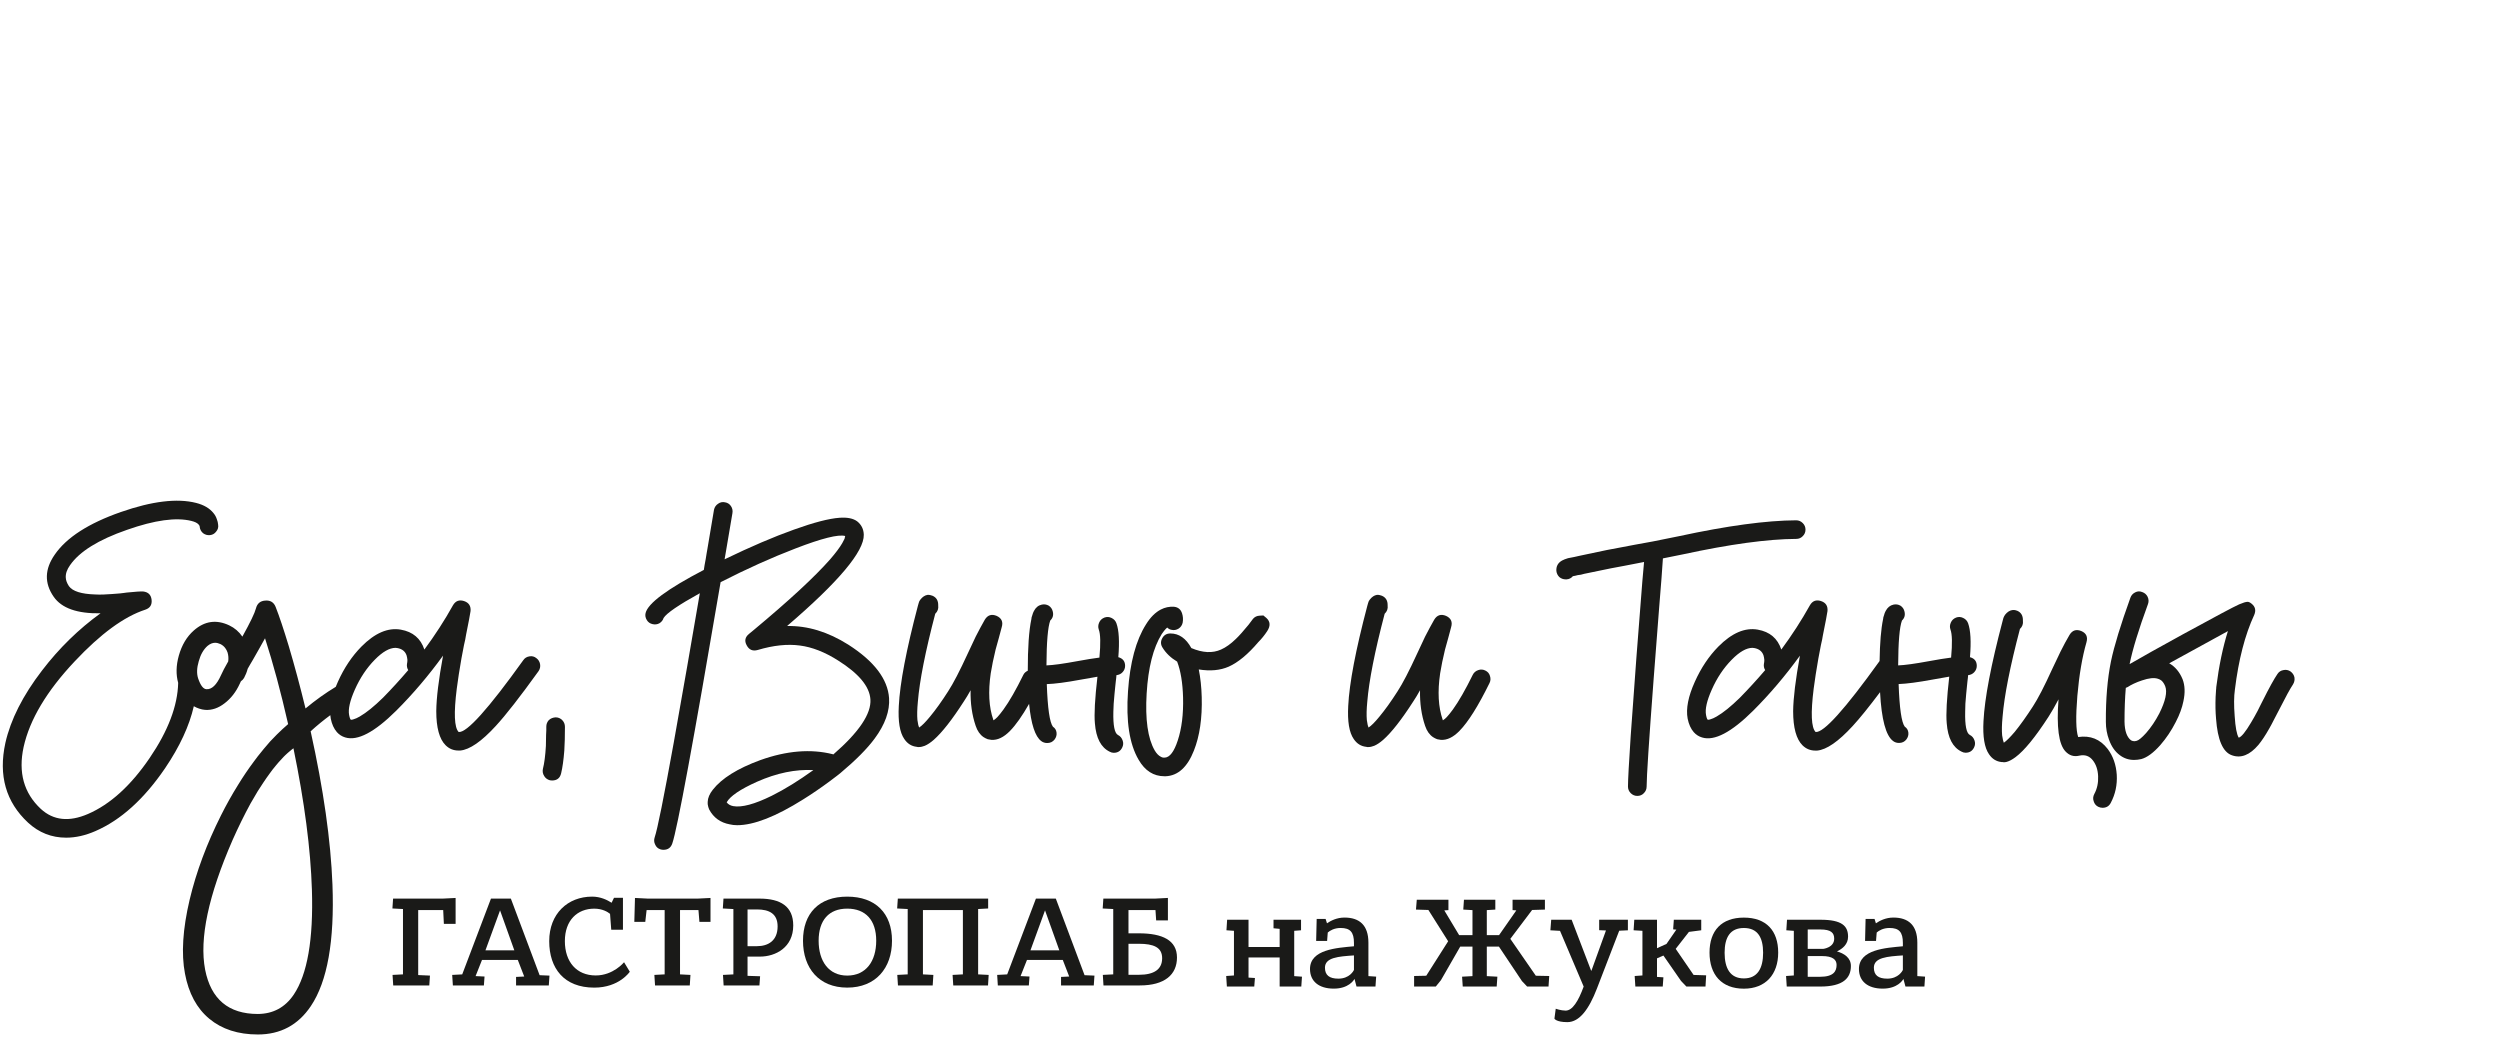 <?xml version="1.0" encoding="utf-8"?>
<!-- Generator: Adobe Illustrator 16.0.0, SVG Export Plug-In . SVG Version: 6.00 Build 0)  -->
<!DOCTYPE svg PUBLIC "-//W3C//DTD SVG 1.1//EN" "http://www.w3.org/Graphics/SVG/1.1/DTD/svg11.dtd">
<svg version="1.1" id="Слой_1" xmlns="http://www.w3.org/2000/svg" xmlns:xlink="http://www.w3.org/1999/xlink" x="0px" y="0px"
	 width="115px" height="48px" viewBox="0 0 115 48" enable-background="new 0 0 115 48" xml:space="preserve">
<path fill="#1A1A18" d="M24.667,30.27c-0.091-0.072-0.195-0.098-0.312-0.078c-0.124,0.02-0.218,0.078-0.283,0.175
	c-1.611,2.248-2.603,3.35-2.973,3.305c-0.202-0.202-0.23-0.868-0.087-1.999c0.051-0.402,0.123-0.863,0.214-1.384
	c0.039-0.194,0.078-0.399,0.117-0.614c0.02-0.078,0.039-0.165,0.059-0.263l0.02-0.116l0.019-0.107
	c0.117-0.579,0.186-0.939,0.205-1.082c0.019-0.234-0.082-0.387-0.302-0.459c-0.221-0.07-0.39-0.006-0.507,0.195
	c-0.383,0.689-0.822,1.368-1.316,2.037c-0.169-0.513-0.53-0.818-1.082-0.916c-0.592-0.104-1.196,0.156-1.813,0.779
	c-0.436,0.442-0.796,0.981-1.082,1.618c-0.036,0.079-0.068,0.157-0.099,0.233c-0.468,0.283-0.932,0.613-1.391,0.995
	c-0.247-1.014-0.504-1.969-0.77-2.866c-0.24-0.792-0.442-1.394-0.604-1.803c-0.085-0.215-0.244-0.313-0.478-0.293
	c-0.228,0.014-0.371,0.134-0.429,0.361c-0.052,0.208-0.26,0.641-0.624,1.297c-0.156-0.229-0.357-0.4-0.604-0.518
	c-0.591-0.279-1.134-0.201-1.628,0.234c-0.325,0.286-0.555,0.672-0.692,1.16c-0.127,0.454-0.134,0.871-0.029,1.252
	c-0.025,1.053-0.46,2.204-1.312,3.455C6.015,36.143,5.069,37,4.049,37.442c-0.871,0.377-1.595,0.299-2.173-0.234
	c-0.78-0.728-1.043-1.676-0.79-2.846c0.28-1.261,1.063-2.573,2.349-3.938c1.189-1.267,2.271-2.06,3.246-2.378
	c0.221-0.072,0.318-0.225,0.292-0.458c-0.026-0.228-0.156-0.354-0.39-0.38c-0.111-0.007-0.361,0.01-0.75,0.049l-0.146,0.02
	l-0.166,0.02c-0.13,0.013-0.25,0.021-0.36,0.028c-0.299,0.026-0.562,0.033-0.79,0.02c-0.63-0.02-1.03-0.146-1.199-0.38
	c-0.091-0.137-0.14-0.267-0.146-0.39C3.013,26.393,3.078,26.201,3.221,26c0.435-0.63,1.309-1.173,2.622-1.628
	c1.273-0.448,2.261-0.584,2.963-0.409c0.156,0.039,0.263,0.091,0.322,0.156c0.02,0.02,0.036,0.042,0.048,0.068l0.01,0.029v0.02
	c0.013,0.117,0.065,0.214,0.156,0.292c0.098,0.071,0.205,0.101,0.321,0.087c0.117-0.012,0.211-0.067,0.283-0.165
	c0.078-0.091,0.107-0.195,0.088-0.312c-0.006-0.084-0.026-0.169-0.059-0.253c-0.033-0.104-0.084-0.198-0.156-0.283
	c-0.176-0.221-0.442-0.377-0.799-0.468c-0.871-0.221-2.024-0.082-3.46,0.419c-1.488,0.52-2.501,1.173-3.041,1.959
	c-0.467,0.669-0.484,1.315-0.049,1.939c0.364,0.526,1.082,0.78,2.154,0.761c-1.007,0.728-1.904,1.604-2.69,2.631
	c-0.884,1.15-1.446,2.262-1.687,3.333c-0.325,1.495,0.023,2.717,1.043,3.665c0.5,0.462,1.085,0.692,1.754,0.692
	c0.435,0,0.884-0.101,1.345-0.303c1.169-0.507,2.238-1.472,3.207-2.895c0.676-0.999,1.113-1.947,1.32-2.849
	c0.077,0.044,0.158,0.083,0.245,0.11c0.091,0.032,0.186,0.052,0.283,0.059c0.305,0.019,0.601-0.082,0.886-0.303
	c0.292-0.221,0.527-0.522,0.702-0.906l0.049-0.107c0.059-0.039,0.107-0.091,0.146-0.155c0.071-0.131,0.127-0.27,0.166-0.42
	l0.117-0.205l0.126-0.213l0.283-0.498c0.104-0.182,0.194-0.344,0.272-0.487c0.37,1.144,0.725,2.46,1.063,3.947l-0.263,0.234
	l-0.253,0.243l-0.312,0.322l-0.292,0.341l-0.283,0.351l-0.175,0.234c-0.253,0.338-0.497,0.698-0.731,1.081
	c-0.279,0.449-0.54,0.914-0.78,1.395c-0.656,1.306-1.137,2.599-1.442,3.879c-0.318,1.352-0.39,2.485-0.214,3.401
	c0.169,0.903,0.542,1.595,1.121,2.076c0.579,0.48,1.322,0.721,2.232,0.721c1.04,0,1.852-0.435,2.437-1.306
	c0.76-1.131,1.092-2.992,0.994-5.585c-0.078-2.033-0.412-4.386-1.004-7.056c0.3-0.272,0.601-0.518,0.905-0.741
	c0.004,0.054,0.01,0.105,0.02,0.156c0.052,0.26,0.146,0.468,0.283,0.624c0.104,0.116,0.23,0.198,0.38,0.243
	c0.565,0.175,1.348-0.234,2.349-1.229c0.767-0.766,1.485-1.611,2.154-2.533c-0.202,1.098-0.306,1.949-0.312,2.554
	c0,0.76,0.143,1.283,0.429,1.568c0.162,0.162,0.36,0.244,0.594,0.244h0.078c0.435-0.039,0.981-0.416,1.637-1.131
	c0.461-0.5,1.118-1.342,1.969-2.524c0.065-0.098,0.088-0.205,0.068-0.321C24.823,30.435,24.765,30.34,24.667,30.27 M10.498,30.425
	c-0.156,0.272-0.267,0.484-0.332,0.634c-0.201,0.448-0.426,0.663-0.672,0.644c-0.143-0.007-0.27-0.173-0.38-0.497
	c-0.072-0.221-0.062-0.484,0.029-0.79c0.084-0.306,0.218-0.539,0.4-0.702c0.117-0.097,0.234-0.146,0.351-0.146
	c0.078,0,0.159,0.02,0.244,0.059c0.091,0.045,0.166,0.106,0.224,0.185c0.045,0.059,0.081,0.127,0.107,0.205
	C10.507,30.146,10.517,30.281,10.498,30.425z M14.348,40.932c0.071,2.28-0.208,3.889-0.838,4.824
	c-0.396,0.585-0.946,0.881-1.647,0.887c-1.351,0-2.16-0.679-2.427-2.037c-0.273-1.423,0.149-3.414,1.267-5.975
	c0.26-0.584,0.533-1.14,0.819-1.666c0.117-0.201,0.228-0.39,0.331-0.565c0.084-0.13,0.169-0.26,0.253-0.39l0.146-0.215l0.146-0.204
	l0.137-0.186l0.175-0.215l0.107-0.126c0.078-0.091,0.156-0.176,0.234-0.254l0.068-0.067l0.107-0.099l0.068-0.058l0.117-0.098
	l0.088-0.068C14.006,36.884,14.289,39.054,14.348,40.932z M17.621,32.092c-0.41,0.402-0.767,0.691-1.072,0.867
	c-0.111,0.065-0.205,0.107-0.283,0.127c-0.033,0.013-0.062,0.02-0.088,0.02c-0.02,0.006-0.033,0.006-0.039,0h-0.01v-0.01
	c-0.006-0.007-0.013-0.017-0.02-0.029c-0.02-0.046-0.036-0.104-0.049-0.176c-0.052-0.267,0.036-0.656,0.263-1.169
	c0.24-0.54,0.546-0.998,0.916-1.374c0.357-0.364,0.676-0.547,0.956-0.547l0.087,0.01c0.215,0.039,0.354,0.15,0.419,0.332
	c0.02,0.064,0.033,0.136,0.04,0.214c0,0.065-0.007,0.127-0.02,0.186c-0.014,0.104,0.006,0.198,0.058,0.282
	C18.397,31.273,18.01,31.695,17.621,32.092z"/>
<path fill="#1A1A18" d="M25.559,32.998c-0.124,0.007-0.228,0.049-0.312,0.126c-0.078,0.085-0.117,0.186-0.117,0.303v0.166
	c-0.006,0.071-0.01,0.143-0.01,0.214c0,0.182-0.003,0.351-0.009,0.507c-0.026,0.448-0.072,0.799-0.137,1.053
	c-0.026,0.117-0.006,0.228,0.059,0.331c0.059,0.098,0.146,0.163,0.263,0.195l0.097,0.01c0.228,0,0.367-0.11,0.419-0.331
	c0.065-0.273,0.113-0.621,0.146-1.043c0.02-0.306,0.029-0.669,0.029-1.092c0-0.123-0.042-0.228-0.126-0.313
	C25.776,33.04,25.676,32.998,25.559,32.998"/>
<path fill="#1A1A18" d="M39.022,29.654c-0.936-0.59-1.875-0.877-2.817-0.857c2.372-2.033,3.548-3.434,3.529-4.2
	c-0.007-0.253-0.108-0.458-0.302-0.614c-0.182-0.136-0.452-0.191-0.809-0.166c-0.481,0.033-1.183,0.214-2.105,0.546
	c-0.929,0.331-1.991,0.786-3.187,1.365l0.059-0.342c0.182-1.065,0.283-1.66,0.302-1.783c0.02-0.117-0.003-0.225-0.068-0.322
	c-0.065-0.098-0.156-0.156-0.273-0.175c-0.117-0.026-0.224-0.003-0.322,0.068c-0.098,0.065-0.159,0.156-0.185,0.273
	c-0.02,0.111-0.12,0.708-0.302,1.794l-0.039,0.224l-0.039,0.243c-0.039,0.202-0.069,0.371-0.088,0.508
	c-1.683,0.877-2.576,1.539-2.68,1.988c-0.026,0.11-0.006,0.217,0.059,0.321c0.058,0.097,0.146,0.159,0.263,0.185
	c0.11,0.026,0.214,0.014,0.312-0.038c0.098-0.06,0.163-0.14,0.195-0.244c0.136-0.221,0.692-0.601,1.667-1.14
	c-0.214,1.254-0.41,2.385-0.585,3.391c-0.234,1.326-0.438,2.485-0.614,3.479c-0.461,2.548-0.753,4-0.877,4.357
	c-0.039,0.117-0.033,0.228,0.02,0.331c0.045,0.11,0.127,0.186,0.244,0.224c0.045,0.014,0.091,0.021,0.137,0.021
	c0.208,0,0.344-0.098,0.409-0.293c0.228-0.656,0.968-4.662,2.222-12.018c1.208-0.617,2.355-1.133,3.44-1.549
	c1.215-0.469,1.979-0.66,2.291-0.575c-0.007,0.038-0.017,0.081-0.029,0.126c-0.026,0.059-0.062,0.127-0.107,0.205
	c-0.117,0.201-0.302,0.448-0.555,0.741c-0.715,0.812-1.888,1.897-3.519,3.255l-0.214,0.176c-0.182,0.149-0.218,0.324-0.107,0.525
	c0.11,0.209,0.279,0.28,0.507,0.215c0.721-0.215,1.368-0.282,1.939-0.205c0.565,0.072,1.153,0.303,1.764,0.692
	c0.949,0.599,1.442,1.192,1.481,1.784c0.045,0.662-0.523,1.507-1.706,2.534l-0.029-0.011c-1.007-0.253-2.118-0.162-3.333,0.273
	c-1.046,0.384-1.773,0.838-2.183,1.364c-0.149,0.188-0.228,0.374-0.234,0.556c-0.006,0.071,0,0.14,0.02,0.205
	c0.013,0.052,0.029,0.101,0.049,0.146c0.201,0.377,0.517,0.604,0.945,0.683c0.104,0.025,0.218,0.039,0.341,0.039
	c0.767,0,1.78-0.396,3.041-1.189c0.396-0.247,0.796-0.52,1.199-0.818c0.124-0.091,0.244-0.182,0.36-0.272
	c0.033-0.026,0.065-0.053,0.097-0.078l0.03-0.02v-0.01h0.01c0.714-0.598,1.244-1.131,1.588-1.599
	c0.481-0.649,0.702-1.271,0.663-1.861C40.835,31.234,40.211,30.415,39.022,29.654 M35.503,36.604
	c-0.792,0.39-1.384,0.549-1.774,0.478c-0.136-0.026-0.237-0.085-0.302-0.176c0.162-0.286,0.627-0.601,1.394-0.945
	c0.91-0.403,1.774-0.581,2.593-0.536C36.738,35.912,36.101,36.306,35.503,36.604z"/>
<path fill="#1A1A18" d="M51.267,31.926c0.013-0.117,0.025-0.247,0.039-0.39l0.02-0.186l0.02-0.165l0.01-0.127
	c0.117-0.014,0.211-0.059,0.282-0.137c0.078-0.084,0.117-0.182,0.117-0.292c0-0.208-0.104-0.341-0.312-0.399
	c0.059-0.722,0.029-1.242-0.088-1.56c-0.039-0.11-0.114-0.192-0.224-0.244c-0.104-0.052-0.211-0.058-0.322-0.02
	c-0.117,0.046-0.198,0.12-0.244,0.224c-0.052,0.111-0.059,0.222-0.02,0.332c0.078,0.208,0.088,0.637,0.029,1.287
	c-0.26,0.032-0.601,0.087-1.023,0.165c-0.631,0.117-1.102,0.183-1.414,0.194c0.006-1.078,0.065-1.767,0.175-2.065
	c0.117-0.11,0.156-0.247,0.117-0.409c-0.026-0.117-0.088-0.208-0.185-0.273c-0.104-0.059-0.211-0.074-0.322-0.049
	c-0.156,0.033-0.276,0.131-0.361,0.293c-0.032,0.059-0.059,0.127-0.078,0.205l-0.029,0.087l-0.01,0.078
	c-0.113,0.53-0.167,1.325-0.166,2.378c-0.088,0.041-0.159,0.1-0.202,0.186c-0.338,0.688-0.643,1.222-0.917,1.599
	c-0.104,0.143-0.198,0.26-0.282,0.351c-0.065,0.065-0.124,0.113-0.176,0.146l-0.01-0.028c-0.201-0.578-0.24-1.29-0.117-2.135
	c0.052-0.324,0.126-0.688,0.224-1.092l0.146-0.526l0.068-0.253l0.068-0.254c0.072-0.24-0.006-0.412-0.233-0.516
	c-0.234-0.098-0.416-0.039-0.546,0.175c-0.13,0.228-0.27,0.487-0.419,0.779c-0.085,0.183-0.208,0.445-0.371,0.79
	c-0.364,0.793-0.663,1.367-0.896,1.725c-0.299,0.468-0.579,0.858-0.838,1.17c-0.208,0.253-0.374,0.419-0.497,0.497
	c-0.013-0.032-0.026-0.071-0.039-0.117c-0.013-0.064-0.026-0.14-0.039-0.225c-0.02-0.221-0.013-0.503,0.02-0.848
	c0.078-0.961,0.345-2.31,0.799-4.044c0.11-0.104,0.156-0.23,0.137-0.381c0.006-0.221-0.082-0.37-0.263-0.448
	c-0.033-0.013-0.065-0.022-0.098-0.029c-0.045-0.013-0.091-0.016-0.136-0.01c-0.117,0.02-0.225,0.091-0.322,0.214
	c-0.039,0.047-0.065,0.098-0.078,0.156l-0.039,0.137c-0.533,2.021-0.825,3.555-0.877,4.601c-0.039,0.715,0.045,1.222,0.253,1.521
	c0.143,0.214,0.334,0.335,0.575,0.36l0.048,0.01h0.049c0.084,0,0.176-0.02,0.273-0.059c0.123-0.052,0.26-0.143,0.409-0.272
	c0.383-0.338,0.845-0.926,1.384-1.765c0.104-0.155,0.208-0.327,0.312-0.517c-0.013,0.599,0.065,1.144,0.234,1.638
	c0.078,0.233,0.198,0.406,0.36,0.517c0.059,0.039,0.124,0.071,0.195,0.098c0.059,0.013,0.114,0.022,0.166,0.029
	c0.286,0.02,0.571-0.117,0.857-0.41c0.267-0.271,0.56-0.688,0.879-1.245c0.091,0.932,0.277,1.505,0.561,1.713
	c0.078,0.059,0.169,0.088,0.273,0.088c0.143,0,0.256-0.055,0.341-0.165c0.072-0.098,0.101-0.201,0.088-0.312
	c-0.013-0.117-0.068-0.208-0.166-0.273c-0.15-0.195-0.244-0.848-0.283-1.96c0.37-0.012,0.887-0.08,1.55-0.203
	c0.338-0.059,0.598-0.104,0.78-0.137c-0.117,1.014-0.156,1.728-0.117,2.144c0.052,0.676,0.279,1.111,0.682,1.306
	c0.059,0.033,0.12,0.05,0.185,0.05c0.182,0,0.312-0.081,0.39-0.244c0.052-0.104,0.059-0.211,0.02-0.321
	c-0.039-0.117-0.111-0.201-0.214-0.254c-0.156-0.077-0.228-0.432-0.214-1.063C51.218,32.518,51.234,32.244,51.267,31.926"/>
<path fill="#1A1A18" d="M58.115,28.311c0,0-0.059,0.003-0.175,0.01c-0.124,0.006-0.224,0.055-0.302,0.146
	c-0.052,0.065-0.121,0.155-0.205,0.272c-0.233,0.286-0.428,0.504-0.584,0.653c-0.234,0.228-0.461,0.39-0.682,0.487
	c-0.39,0.176-0.845,0.153-1.365-0.068c-0.247-0.448-0.568-0.672-0.964-0.672c-0.169,0-0.292,0.071-0.371,0.214
	c-0.084,0.149-0.081,0.296,0.01,0.438c0.156,0.254,0.38,0.469,0.672,0.644c0.162,0.423,0.253,0.972,0.272,1.647
	c0.02,0.767-0.062,1.426-0.244,1.979c-0.168,0.514-0.367,0.776-0.594,0.789h-0.029h-0.048c-0.039-0.006-0.075-0.02-0.107-0.039
	c-0.104-0.052-0.198-0.149-0.283-0.292c-0.318-0.553-0.442-1.427-0.37-2.622c0.071-1.189,0.302-2.099,0.692-2.729
	c0.039-0.053,0.074-0.102,0.107-0.146c0.052-0.064,0.1-0.117,0.146-0.156c0.059,0.059,0.127,0.095,0.205,0.107
	c0.11,0.025,0.218,0.006,0.322-0.059c0.097-0.064,0.159-0.156,0.185-0.273c0.026-0.148,0.016-0.292-0.029-0.428
	c-0.059-0.182-0.182-0.283-0.371-0.303c-0.214-0.013-0.416,0.029-0.604,0.127c-0.253,0.13-0.481,0.357-0.682,0.682
	c-0.462,0.729-0.738,1.755-0.829,3.08c-0.097,1.378,0.065,2.427,0.487,3.148c0.292,0.507,0.689,0.76,1.189,0.76h0.059
	c0.565-0.025,0.997-0.419,1.296-1.179c0.266-0.67,0.387-1.491,0.36-2.466c-0.013-0.461-0.058-0.884-0.136-1.268
	c0.527,0.085,0.984,0.043,1.374-0.127c0.436-0.194,0.89-0.571,1.365-1.13c0.149-0.149,0.286-0.318,0.41-0.507
	c0.156-0.24,0.143-0.441-0.039-0.604C58.16,28.349,58.115,28.311,58.115,28.311"/>
<path fill="#1A1A18" d="M68.323,30.844c-0.104-0.052-0.212-0.059-0.322-0.02c-0.116,0.039-0.201,0.111-0.253,0.215
	c-0.338,0.688-0.644,1.222-0.916,1.599c-0.104,0.143-0.199,0.26-0.283,0.351c-0.064,0.065-0.123,0.113-0.176,0.146l-0.01-0.028
	c-0.201-0.578-0.24-1.29-0.116-2.135c0.052-0.324,0.126-0.688,0.224-1.092l0.146-0.526l0.068-0.253l0.068-0.254
	c0.071-0.24-0.007-0.412-0.234-0.516c-0.233-0.098-0.416-0.039-0.545,0.175c-0.131,0.228-0.27,0.487-0.42,0.779
	c-0.084,0.183-0.208,0.445-0.37,0.79c-0.364,0.793-0.663,1.367-0.896,1.725c-0.299,0.468-0.579,0.858-0.839,1.17
	c-0.207,0.253-0.373,0.419-0.497,0.497c-0.013-0.032-0.025-0.071-0.038-0.117c-0.014-0.064-0.026-0.14-0.039-0.225
	c-0.02-0.221-0.014-0.503,0.02-0.848c0.078-0.961,0.344-2.31,0.799-4.044c0.11-0.104,0.156-0.23,0.137-0.381
	c0.006-0.221-0.082-0.37-0.264-0.448c-0.032-0.013-0.064-0.022-0.098-0.029c-0.045-0.013-0.091-0.016-0.136-0.01
	c-0.117,0.02-0.225,0.091-0.321,0.214c-0.039,0.047-0.065,0.098-0.078,0.156l-0.039,0.137c-0.533,2.021-0.826,3.555-0.877,4.601
	c-0.039,0.715,0.045,1.222,0.253,1.521c0.143,0.214,0.335,0.335,0.575,0.36l0.049,0.01h0.049c0.084,0,0.175-0.02,0.272-0.059
	c0.123-0.052,0.26-0.143,0.409-0.272c0.383-0.338,0.845-0.926,1.384-1.765c0.104-0.155,0.208-0.327,0.312-0.517
	c-0.012,0.599,0.065,1.144,0.234,1.638c0.078,0.233,0.198,0.406,0.361,0.517c0.059,0.039,0.123,0.071,0.194,0.098
	c0.059,0.013,0.114,0.022,0.165,0.029c0.287,0.02,0.572-0.117,0.858-0.41c0.403-0.409,0.864-1.144,1.384-2.202
	c0.053-0.104,0.059-0.214,0.02-0.331C68.505,30.978,68.434,30.896,68.323,30.844"/>
<path fill="#1A1A18" d="M82.926,24.664c0.085-0.084,0.127-0.185,0.127-0.301c0-0.117-0.042-0.218-0.127-0.302
	c-0.084-0.084-0.185-0.127-0.302-0.127c-1.371,0.007-3.167,0.25-5.39,0.73c-0.325,0.065-0.728,0.146-1.209,0.244
	c-0.436,0.078-0.721,0.131-0.857,0.156l-0.614,0.117l-0.623,0.117c-0.468,0.097-0.884,0.185-1.247,0.263L72.42,25.62l-0.146,0.029
	l-0.146,0.028c-0.109,0.033-0.201,0.068-0.272,0.107c-0.188,0.104-0.276,0.264-0.263,0.479c0.012,0.109,0.058,0.204,0.136,0.282
	c0.085,0.071,0.183,0.106,0.293,0.106h0.038c0.117-0.006,0.215-0.055,0.293-0.146l0.107-0.02l0.117-0.029l0.146-0.02l0.146-0.039
	c0.356-0.078,0.767-0.162,1.228-0.253l0.624-0.117l0.604-0.117l0.302-0.059c-0.02,0.189-0.045,0.481-0.078,0.878
	c-0.097,1.222-0.188,2.384-0.272,3.489c-0.11,1.461-0.198,2.67-0.264,3.625c-0.084,1.267-0.126,2.047-0.126,2.339
	c0,0.117,0.042,0.218,0.126,0.303c0.085,0.084,0.186,0.127,0.303,0.127c0.123,0,0.225-0.043,0.302-0.127
	c0.085-0.085,0.127-0.186,0.127-0.303c0-0.448,0.107-2.095,0.322-4.94c0.078-0.988,0.162-2.08,0.253-3.275
	c0.032-0.448,0.068-0.893,0.107-1.336c0.025-0.35,0.049-0.666,0.067-0.945l0.917-0.185c2.164-0.468,3.901-0.705,5.214-0.712
	C82.741,24.791,82.842,24.75,82.926,24.664"/>
<path fill="#1A1A18" d="M90.444,31.926c0.013-0.117,0.025-0.247,0.039-0.39l0.019-0.186l0.02-0.165l0.011-0.127
	c0.116-0.014,0.211-0.059,0.282-0.137c0.078-0.084,0.117-0.182,0.117-0.292c0-0.208-0.104-0.342-0.313-0.399
	c0.059-0.722,0.029-1.242-0.087-1.561c-0.04-0.109-0.114-0.191-0.225-0.243c-0.104-0.052-0.212-0.059-0.322-0.02
	c-0.116,0.046-0.197,0.12-0.243,0.224c-0.053,0.111-0.059,0.222-0.02,0.332c0.078,0.208,0.088,0.637,0.029,1.287
	c-0.26,0.031-0.602,0.088-1.023,0.165c-0.63,0.116-1.102,0.183-1.413,0.194c0.006-1.078,0.064-1.767,0.176-2.065
	c0.116-0.11,0.155-0.247,0.116-0.409c-0.025-0.117-0.088-0.209-0.185-0.273c-0.104-0.059-0.211-0.074-0.322-0.049
	c-0.155,0.033-0.275,0.131-0.36,0.293c-0.033,0.059-0.059,0.127-0.078,0.205l-0.028,0.087l-0.011,0.078
	c-0.096,0.453-0.149,1.099-0.162,1.932c-1.594,2.22-2.575,3.309-2.943,3.264c-0.201-0.202-0.23-0.868-0.088-1.999
	c0.052-0.402,0.124-0.863,0.215-1.384c0.039-0.194,0.078-0.399,0.117-0.614c0.02-0.078,0.038-0.165,0.058-0.263l0.02-0.116
	l0.02-0.107c0.117-0.579,0.186-0.939,0.205-1.082c0.02-0.234-0.081-0.387-0.302-0.459c-0.222-0.07-0.391-0.006-0.507,0.195
	c-0.384,0.689-0.822,1.368-1.316,2.037c-0.169-0.513-0.529-0.818-1.082-0.916c-0.591-0.104-1.195,0.156-1.813,0.779
	c-0.436,0.442-0.796,0.981-1.082,1.618c-0.305,0.676-0.416,1.241-0.331,1.696c0.052,0.26,0.146,0.468,0.282,0.624
	c0.104,0.116,0.23,0.198,0.381,0.243c0.565,0.175,1.348-0.234,2.349-1.229c0.767-0.766,1.484-1.611,2.153-2.533
	c-0.201,1.098-0.305,1.949-0.312,2.554c0,0.76,0.144,1.283,0.429,1.568c0.162,0.162,0.361,0.244,0.595,0.244h0.078
	c0.436-0.039,0.981-0.416,1.637-1.131c0.324-0.351,0.744-0.872,1.259-1.557c0.066,1.251,0.266,2.002,0.6,2.248
	c0.078,0.06,0.169,0.088,0.273,0.088c0.143,0,0.257-0.055,0.341-0.165c0.071-0.098,0.101-0.201,0.088-0.313
	c-0.014-0.116-0.068-0.207-0.166-0.272c-0.149-0.195-0.243-0.848-0.282-1.959c0.37-0.013,0.887-0.081,1.55-0.204
	c0.338-0.059,0.598-0.104,0.779-0.137c-0.116,1.013-0.155,1.729-0.116,2.144c0.051,0.676,0.278,1.111,0.682,1.306
	c0.059,0.033,0.12,0.05,0.186,0.05c0.182,0,0.312-0.082,0.39-0.244c0.052-0.104,0.059-0.211,0.02-0.321
	c-0.039-0.117-0.111-0.202-0.215-0.254c-0.155-0.078-0.228-0.432-0.214-1.063C90.396,32.518,90.411,32.244,90.444,31.926
	 M80.038,32.092c-0.409,0.402-0.767,0.691-1.072,0.867c-0.11,0.065-0.205,0.107-0.282,0.127c-0.033,0.013-0.063,0.02-0.088,0.02
	c-0.02,0.006-0.032,0.006-0.039,0h-0.01v-0.01c-0.007-0.007-0.013-0.017-0.02-0.029c-0.02-0.046-0.036-0.104-0.049-0.176
	c-0.052-0.267,0.036-0.656,0.264-1.169c0.239-0.54,0.546-0.998,0.916-1.374c0.357-0.364,0.676-0.547,0.955-0.547l0.088,0.01
	c0.214,0.039,0.354,0.15,0.419,0.332c0.02,0.064,0.032,0.136,0.039,0.214c0,0.065-0.007,0.127-0.02,0.186
	c-0.014,0.104,0.006,0.198,0.059,0.282C80.814,31.273,80.428,31.695,80.038,32.092z"/>
<path fill="#1A1A18" d="M95.597,33.904c-0.104-0.299-0.117-0.929-0.039-1.891c0.084-0.969,0.224-1.79,0.419-2.466
	c0.071-0.247-0.007-0.419-0.233-0.517c-0.234-0.098-0.416-0.039-0.546,0.176c-0.131,0.221-0.271,0.48-0.42,0.779l-0.185,0.39
	l-0.186,0.39c-0.363,0.8-0.663,1.378-0.896,1.735c-0.299,0.461-0.575,0.848-0.828,1.16c-0.215,0.253-0.384,0.422-0.507,0.506
	c-0.014-0.032-0.026-0.074-0.039-0.126c-0.014-0.059-0.026-0.13-0.039-0.215c-0.02-0.228-0.013-0.51,0.02-0.848
	c0.078-0.968,0.344-2.316,0.799-4.045c0.11-0.104,0.156-0.23,0.137-0.38c0.007-0.228-0.081-0.38-0.264-0.458
	c-0.032-0.014-0.064-0.023-0.097-0.029c-0.046-0.006-0.091-0.006-0.137,0c-0.117,0.02-0.224,0.091-0.322,0.214
	c-0.032,0.046-0.058,0.095-0.077,0.146l-0.039,0.146c-0.533,2.021-0.825,3.556-0.877,4.601c-0.039,0.716,0.045,1.222,0.253,1.521
	c0.143,0.215,0.335,0.335,0.575,0.361h0.049l0.059,0.01c0.045,0,0.091-0.007,0.137-0.02c0.116-0.032,0.249-0.104,0.399-0.215
	c0.409-0.305,0.916-0.926,1.521-1.861c0.149-0.233,0.302-0.5,0.458-0.799c-0.098,1.273,0.01,2.072,0.321,2.397
	c0.176,0.188,0.387,0.253,0.634,0.194c0.259-0.058,0.468,0.014,0.623,0.215c0.149,0.188,0.231,0.432,0.244,0.73
	c0.013,0.306-0.046,0.579-0.176,0.819c-0.058,0.11-0.068,0.221-0.029,0.331c0.033,0.117,0.102,0.201,0.205,0.254
	c0.064,0.032,0.133,0.049,0.204,0.049c0.176,0,0.303-0.078,0.381-0.234c0.208-0.396,0.299-0.825,0.272-1.287
	c-0.032-0.467-0.172-0.863-0.419-1.188C96.606,34.002,96.155,33.82,95.597,33.904"/>
<path fill="#1A1A18" d="M105.544,31.156c-0.025-0.111-0.087-0.201-0.185-0.273c-0.098-0.064-0.205-0.084-0.321-0.059
	c-0.117,0.02-0.208,0.078-0.273,0.176c-0.156,0.228-0.384,0.64-0.682,1.237l-0.05,0.098l-0.059,0.117
	c-0.045,0.091-0.087,0.175-0.126,0.253c-0.11,0.208-0.212,0.387-0.302,0.536c-0.254,0.429-0.442,0.66-0.565,0.692
	c-0.092-0.149-0.153-0.48-0.186-0.994c-0.039-0.494-0.036-0.9,0.01-1.218c0.169-1.378,0.465-2.521,0.887-3.431
	c0.091-0.209,0.053-0.381-0.117-0.518c-0.071-0.059-0.133-0.088-0.185-0.088c-0.078,0-0.208,0.039-0.39,0.117
	c-0.261,0.117-1.121,0.576-2.583,1.375c-1.125,0.617-1.943,1.075-2.456,1.374c0.136-0.676,0.419-1.599,0.848-2.769
	c0.039-0.11,0.032-0.221-0.02-0.331c-0.052-0.104-0.133-0.175-0.244-0.214c-0.109-0.046-0.218-0.043-0.321,0.01
	C98.114,27.3,98.04,27.381,98,27.491c-0.447,1.241-0.747,2.219-0.896,2.934c-0.163,0.806-0.241,1.735-0.234,2.787
	c0,0.286,0.049,0.56,0.146,0.819c0.11,0.306,0.272,0.539,0.487,0.701c0.194,0.15,0.415,0.225,0.662,0.225
	c0.11,0,0.221-0.013,0.332-0.039c0.266-0.071,0.559-0.286,0.877-0.644c0.272-0.312,0.51-0.666,0.712-1.063
	c0.175-0.337,0.292-0.656,0.351-0.955c0.084-0.39,0.071-0.728-0.039-1.013c-0.137-0.332-0.342-0.576-0.614-0.731
	c0.813-0.448,1.712-0.942,2.7-1.481c-0.234,0.74-0.413,1.602-0.537,2.583v0.01v0.02c-0.006,0.032-0.009,0.064-0.009,0.097
	c-0.007,0.104-0.014,0.212-0.02,0.322c-0.014,0.357-0.007,0.688,0.02,0.994c0.071,0.981,0.314,1.543,0.73,1.686
	c0.416,0.15,0.822-0.01,1.219-0.478c0.155-0.188,0.321-0.438,0.497-0.75c0.071-0.123,0.149-0.27,0.233-0.438l0.234-0.449
	c0.285-0.564,0.494-0.945,0.624-1.14C105.541,31.383,105.563,31.273,105.544,31.156 M99.326,32.822
	c-0.176,0.338-0.377,0.637-0.604,0.896c-0.195,0.215-0.341,0.335-0.438,0.361c-0.064,0.02-0.12,0.022-0.166,0.01
	c-0.032-0.007-0.064-0.02-0.097-0.039c-0.188-0.149-0.286-0.433-0.293-0.849c0-0.584,0.02-1.104,0.059-1.559l0.088-0.039
	c0.078-0.052,0.172-0.104,0.282-0.156c0.124-0.059,0.247-0.106,0.37-0.146c0.318-0.11,0.565-0.136,0.741-0.077
	c0.064,0.02,0.12,0.049,0.165,0.087c0.065,0.059,0.121,0.144,0.166,0.254C99.703,31.832,99.612,32.251,99.326,32.822z"/>
<polygon fill="#1A1A18" points="18.088,45.331 18.057,44.846 18.537,44.821 18.537,41.815 18.051,41.79 18.082,41.336 
	20.362,41.336 20.958,41.306 20.958,42.498 20.418,42.498 20.387,41.864 19.237,41.864 19.237,44.853 19.778,44.877 19.748,45.331 
	"/>
<path fill="#1A1A18" d="M20.832,45.331l-0.031-0.485l0.461-0.024l1.322-3.485h0.916l1.322,3.522l0.454,0.019l-0.031,0.454h-1.506
	v-0.394l0.375-0.018l-0.295-0.763h-1.647l-0.295,0.744l0.412,0.019l-0.03,0.411H20.832z M22.331,43.715h1.328l-0.657-1.838
	L22.331,43.715z"/>
<path fill="#1A1A18" d="M28.117,42.768l-0.055-0.731c-0.104-0.086-0.351-0.239-0.725-0.239c-0.774,0-1.353,0.529-1.353,1.494
	c0,0.952,0.535,1.579,1.42,1.579c0.811,0,1.303-0.608,1.303-0.608l0.264,0.437c0,0-0.485,0.731-1.635,0.731
	c-1.383,0-2.072-0.879-2.072-2.139c0-1.261,0.854-2.047,1.973-2.047c0.387,0,0.695,0.153,0.897,0.282l0.11-0.228h0.412v1.469H28.117
	z"/>
<polygon fill="#1A1A18" points="29.179,42.405 29.209,41.306 29.806,41.336 32.086,41.336 32.683,41.306 32.683,42.405 
	32.173,42.405 32.129,41.864 31.281,41.864 31.281,44.821 31.761,44.846 31.73,45.331 30.132,45.331 30.101,44.846 30.574,44.821 
	30.574,41.864 29.744,41.864 29.683,42.405 "/>
<path fill="#1A1A18" d="M33.287,45.331l-0.03-0.485l0.479-0.024v-3.006L33.25,41.79l0.03-0.454h1.66
	c0.971,0,1.549,0.362,1.549,1.235c0,1.008-0.805,1.433-1.537,1.433h-0.565v0.885l0.578,0.019l-0.031,0.424H33.287z M34.387,41.834
	v1.69h0.437c0.504,0,0.946-0.246,0.946-0.91c0-0.584-0.387-0.78-0.946-0.78H34.387z"/>
<path fill="#1A1A18" d="M38.972,45.43c-1.297,0-2.034-0.892-2.034-2.157c0-1.261,0.737-2.028,2.034-2.028
	c1.304,0,2.06,0.768,2.06,2.028C41.032,44.538,40.276,45.43,38.972,45.43 M38.972,41.797c-0.842,0-1.315,0.534-1.315,1.476
	c0,0.946,0.467,1.604,1.315,1.604c0.861,0,1.334-0.658,1.334-1.604C40.307,42.331,39.821,41.797,38.972,41.797z"/>
<polygon fill="#1A1A18" points="41.306,45.331 41.275,44.846 41.754,44.821 41.754,41.815 41.269,41.79 41.3,41.336 45.455,41.336 
	45.455,41.79 44.994,41.815 44.994,44.821 45.479,44.846 45.449,45.331 43.85,45.331 43.819,44.846 44.293,44.821 44.293,41.864 
	42.455,41.864 42.455,44.821 42.935,44.846 42.904,45.331 "/>
<path fill="#1A1A18" d="M45.9,45.331l-0.03-0.485l0.461-0.024l1.321-3.485h0.916l1.322,3.522l0.455,0.019l-0.031,0.454h-1.506
	v-0.394l0.375-0.018l-0.295-0.763h-1.647l-0.295,0.744l0.412,0.019l-0.031,0.411H45.9z M47.401,43.715h1.328l-0.658-1.838
	L47.401,43.715z"/>
<path fill="#1A1A18" d="M53.183,42.338l-0.031-0.474H51.91v1.069h0.479c1.088,0,1.752,0.32,1.752,1.113
	c0,0.787-0.565,1.284-1.709,1.284H50.76l-0.03-0.485l0.479-0.024v-3.006l-0.485-0.024l0.03-0.455h2.373l0.597-0.031v1.033H53.183z
	 M51.91,43.414v1.426h0.485c0.689,0,1.064-0.246,1.064-0.763c0-0.504-0.399-0.663-1.07-0.663H51.91z"/>
<polygon fill="#1A1A18" points="56.436,45.381 56.405,44.896 56.762,44.871 56.762,42.817 56.417,42.793 56.448,42.308 
	57.432,42.308 57.432,43.562 58.864,43.562 58.864,42.727 58.582,42.701 58.582,42.308 59.848,42.308 59.848,42.793 59.534,42.817 
	59.534,44.902 59.891,44.927 59.86,45.381 58.864,45.381 58.864,44.042 57.432,44.042 57.432,44.97 57.727,44.988 57.696,45.381 "/>
<path fill="#1A1A18" d="M60.543,43.285l0.024-1.015h0.411l0.063,0.203c0.165-0.116,0.448-0.265,0.805-0.265
	c0.683,0,1.101,0.345,1.101,1.156v1.537l0.356,0.024l-0.031,0.455h-0.873l-0.092-0.351c-0.037,0.073-0.283,0.448-0.953,0.448
	c-0.694,0-1.094-0.344-1.094-0.903c0-0.903,1.236-0.972,2.022-1.045v-0.154c0-0.497-0.172-0.688-0.614-0.688
	c-0.295,0-0.492,0.122-0.591,0.209l-0.03,0.387H60.543z M62.282,44.619v-0.67c-0.713,0.049-1.334,0.092-1.334,0.565
	c0,0.344,0.203,0.504,0.614,0.504C62.08,45.019,62.264,44.656,62.282,44.619z"/>
<polygon fill="#1A1A18" points="66.438,41.878 67.12,43.015 67.734,43.015 67.734,41.865 67.311,41.841 67.342,41.387 
	68.785,41.387 68.785,41.841 68.393,41.865 68.393,43.015 68.958,43.015 69.751,41.878 69.578,41.865 69.578,41.387 71.066,41.387 
	71.066,41.841 70.477,41.859 69.475,43.187 70.648,44.884 71.264,44.896 71.232,45.382 70.249,45.382 70.01,45.13 68.951,43.544 
	68.393,43.544 68.393,44.902 68.879,44.927 68.848,45.382 67.286,45.382 67.256,44.927 67.734,44.902 67.734,43.544 67.17,43.544 
	66.284,45.087 66.045,45.382 65.049,45.382 65.049,44.896 65.607,44.884 66.615,43.298 65.706,41.859 65.135,41.841 65.172,41.387 
	66.628,41.387 66.628,41.865 "/>
<path fill="#1A1A18" d="M71.564,46.401c0,0,0.24,0.087,0.455,0.087c0.313,0,0.584-0.431,0.83-1.106l-1.088-2.563l-0.443-0.025
	l0.037-0.485h0.941l0.896,2.343h0.014l0.669-1.851l-0.313-0.013v-0.479h1.321v0.485l-0.399,0.019l-1.026,2.662
	c-0.362,0.94-0.799,1.543-1.358,1.543c-0.517,0-0.596-0.16-0.596-0.16L71.564,46.401z"/>
<polygon fill="#1A1A18" points="75.226,45.381 75.195,44.896 75.552,44.871 75.552,42.817 75.146,42.793 75.177,42.308 
	76.222,42.308 76.222,43.617 76.658,43.421 77.112,42.763 76.965,42.751 76.996,42.308 78.257,42.308 78.257,42.793 77.691,42.867 
	77.082,43.647 77.905,44.847 78.483,44.865 78.453,45.381 77.574,45.381 77.328,45.124 76.517,43.955 76.222,44.084 76.222,44.938 
	76.517,44.957 76.486,45.381 "/>
<path fill="#1A1A18" d="M78.638,43.82c0-1.009,0.547-1.61,1.58-1.61c1.032,0,1.579,0.602,1.579,1.61
	c0,1.008-0.584,1.659-1.579,1.659C79.185,45.479,78.638,44.828,78.638,43.82 M81.103,43.826c0-0.713-0.258-1.138-0.885-1.138
	s-0.886,0.425-0.886,1.138c0,0.719,0.259,1.181,0.886,1.181S81.103,44.545,81.103,43.826z"/>
<path fill="#1A1A18" d="M82.159,44.896l0.357-0.025v-2.053l-0.345-0.025l0.031-0.485h1.543c0.989,0,1.266,0.289,1.266,0.781
	c0,0.344-0.252,0.553-0.51,0.676c0.326,0.093,0.64,0.289,0.64,0.67c0,0.553-0.351,0.946-1.408,0.946H82.19L82.159,44.896z
	 M83.869,43.648c0,0,0.504-0.056,0.504-0.468c0-0.271-0.147-0.424-0.634-0.424h-0.584v0.892H83.869z M83.155,43.979v0.953h0.572
	c0.627,0,0.756-0.264,0.756-0.547c0-0.246-0.185-0.406-0.67-0.406H83.155z"/>
<path fill="#1A1A18" d="M85.793,43.285l0.024-1.015h0.412l0.062,0.203c0.166-0.116,0.448-0.265,0.806-0.265
	c0.682,0,1.1,0.345,1.1,1.156v1.537l0.356,0.024l-0.03,0.455h-0.873l-0.093-0.351c-0.036,0.073-0.282,0.448-0.952,0.448
	c-0.694,0-1.094-0.344-1.094-0.903c0-0.903,1.235-0.972,2.021-1.045v-0.154c0-0.497-0.172-0.688-0.614-0.688
	c-0.295,0-0.492,0.122-0.59,0.209l-0.031,0.387H85.793z M87.532,44.619v-0.67c-0.713,0.049-1.334,0.092-1.334,0.565
	c0,0.344,0.203,0.504,0.615,0.504C87.329,45.019,87.515,44.656,87.532,44.619z"/>
</svg>
